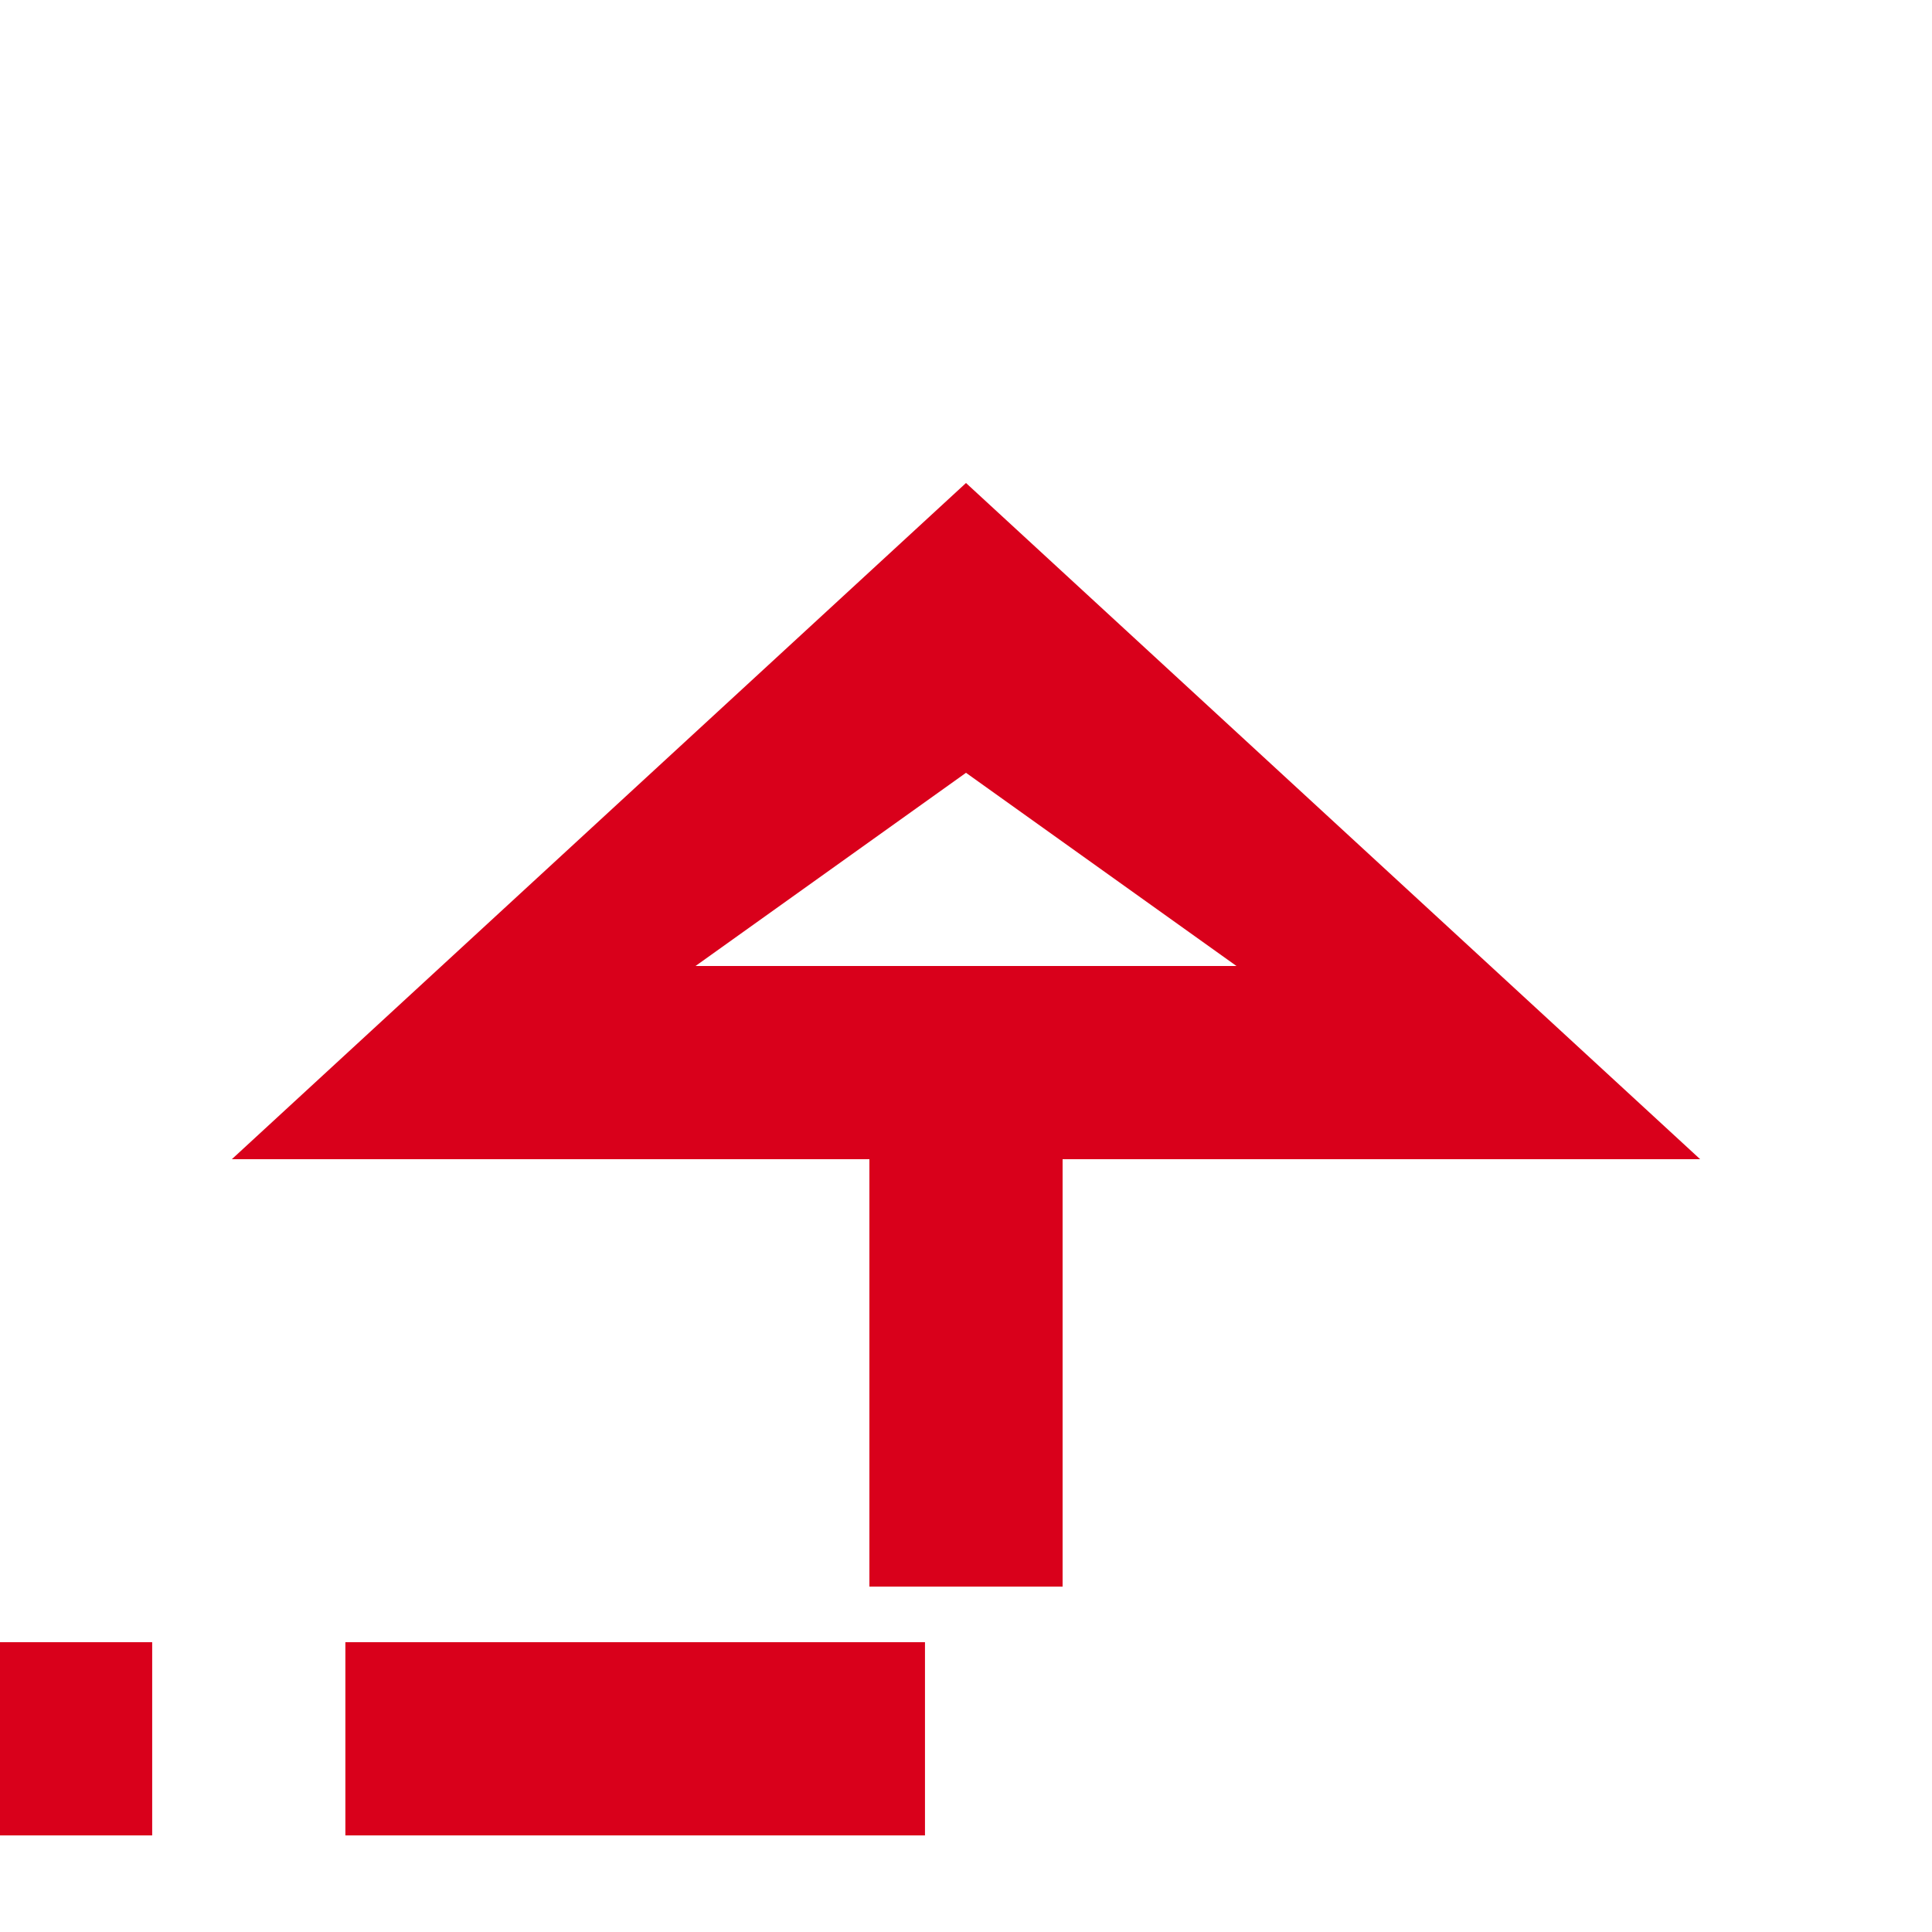 ﻿<?xml version="1.0" encoding="utf-8"?>
<svg version="1.1" xmlns:xlink="http://www.w3.org/1999/xlink" width="20px" height="20px" preserveAspectRatio="xMinYMid meet" viewBox="3569 963  20 18" xmlns="http://www.w3.org/2000/svg">
  <path d="M 3107 433  L 3107 728  A 3 3 0 0 1 3110 731 A 3 3 0 0 1 3107 734 L 3107 980  L 3579 980  L 3579 973  " stroke-width="2" stroke-dasharray="6,2" stroke="#d9001b" fill="none" />
  <path d="M 3107 427  A 3.5 3.5 0 0 0 3103.5 430.5 A 3.5 3.5 0 0 0 3107 434 A 3.5 3.5 0 0 0 3110.5 430.5 A 3.5 3.5 0 0 0 3107 427 Z M 3107 429  A 1.5 1.5 0 0 1 3108.5 430.5 A 1.5 1.5 0 0 1 3107 432 A 1.5 1.5 0 0 1 3105.5 430.5 A 1.5 1.5 0 0 1 3107 429 Z M 3586.6 974  L 3579 967  L 3571.4 974  L 3586.6 974  Z M 3581.8 972  L 3576.2 972  L 3579 970  L 3581.8 972  Z " fill-rule="nonzero" fill="#d9001b" stroke="none" />
</svg>